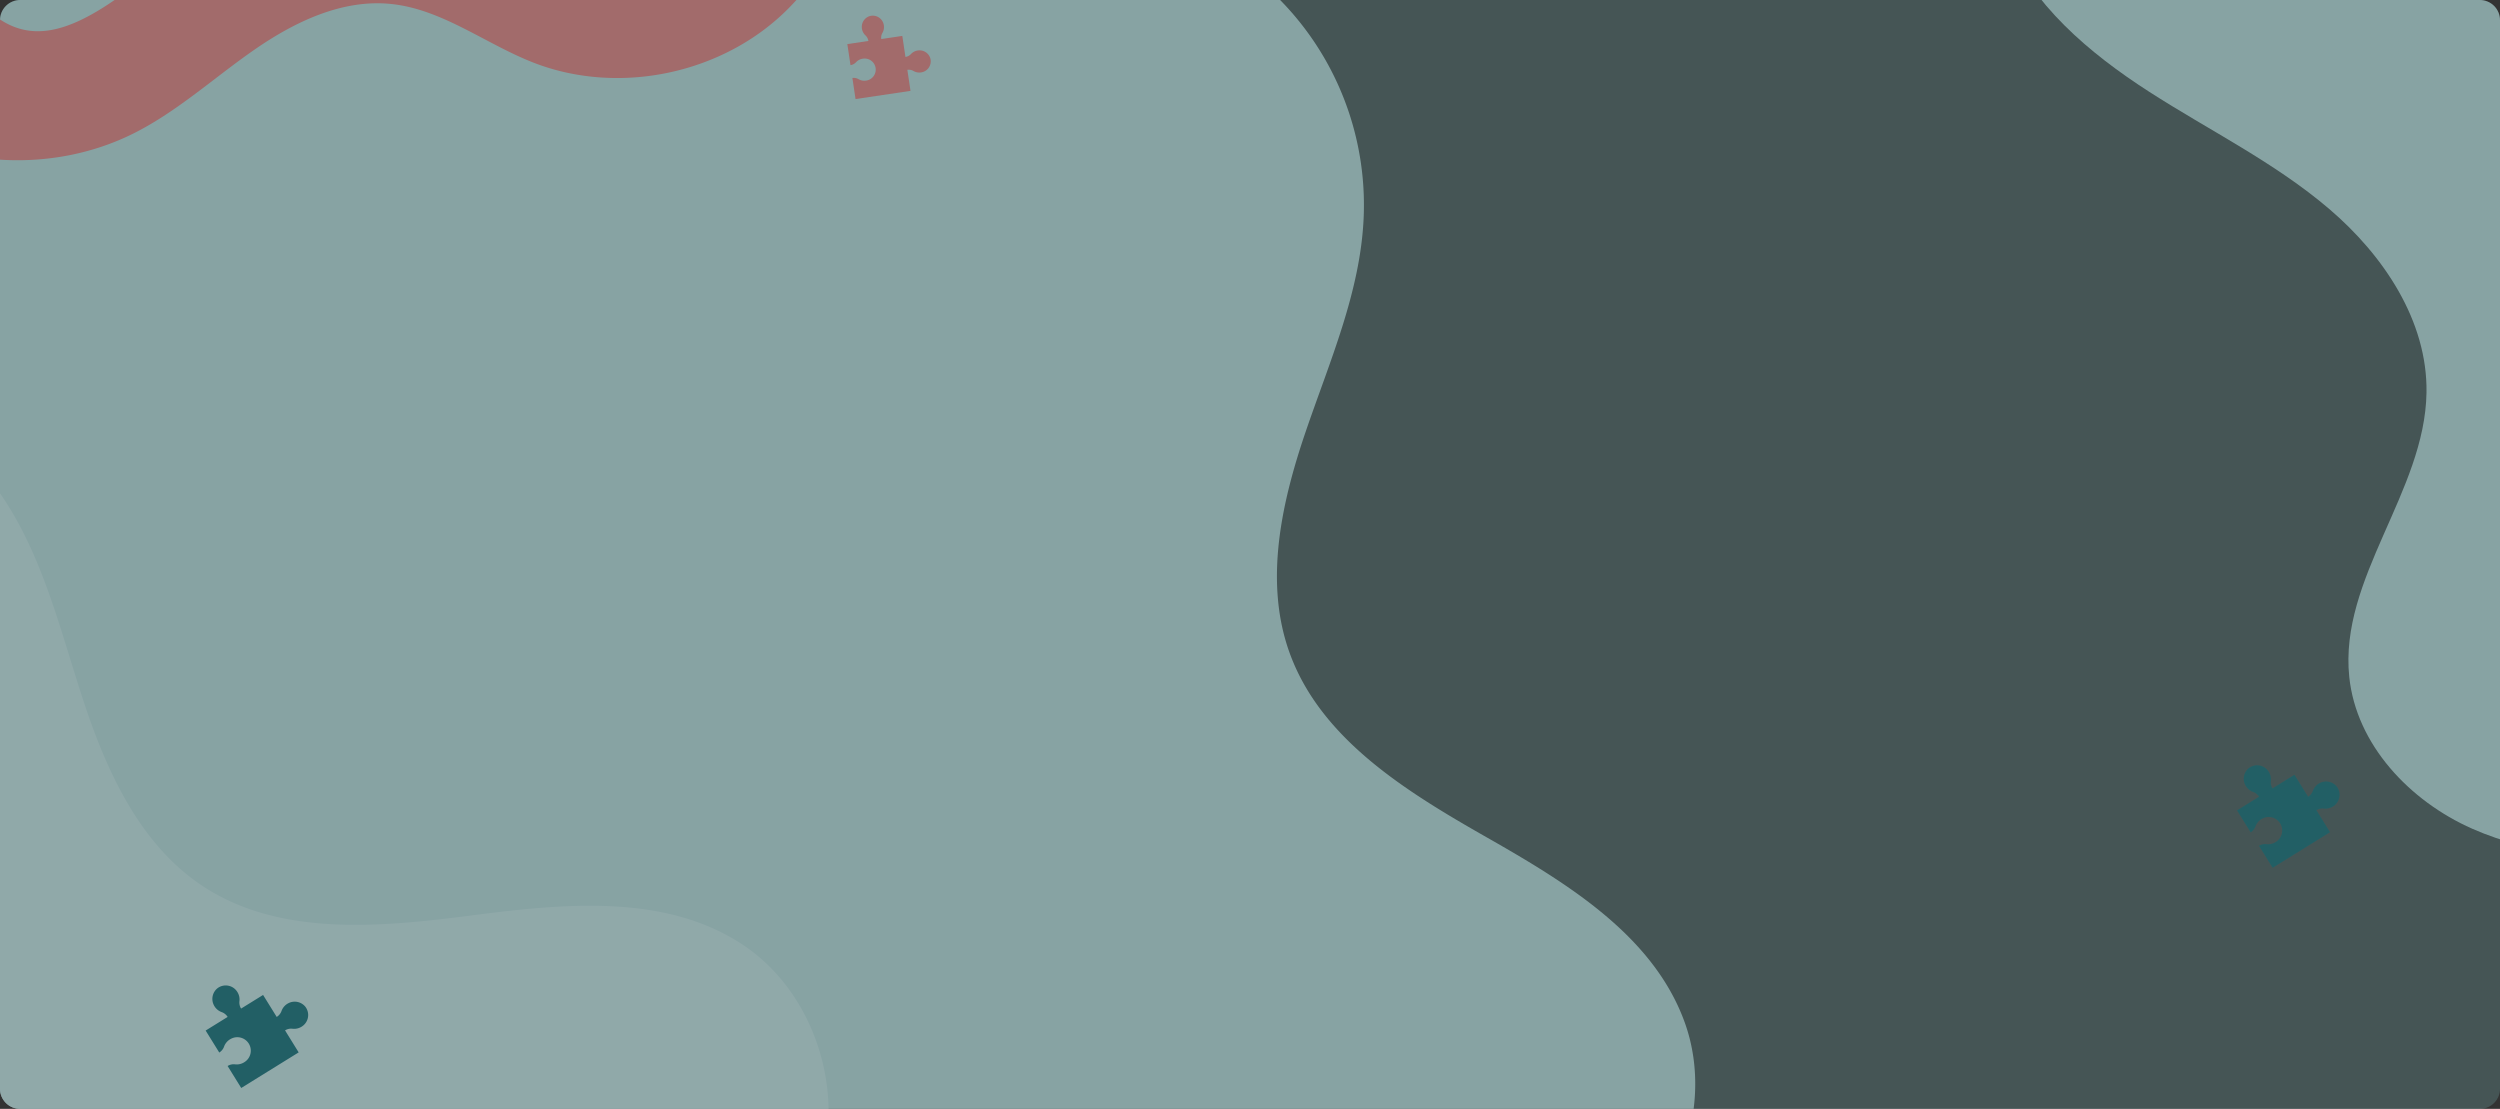 <svg xmlns="http://www.w3.org/2000/svg" xmlns:xlink="http://www.w3.org/1999/xlink" width="1240" height="550" viewBox="0 0 1240 550">
  <rect x="0" y="0" width="1240" height="550" fill="#333333" stroke="none"/>
  <defs>
    <clipPath id="clip-path">
      <path id="Trazado_796873" data-name="Trazado 796873" d="M10,0H1230a10,10,0,0,1,10,10V540a10,10,0,0,1-10,10H10A10,10,0,0,1,0,540V10A10,10,0,0,1,10,0Z" transform="translate(180 2883.262)" fill="#8edee0" opacity="0.2"/>
    </clipPath>
    <clipPath id="clip-path-2">
      <rect id="Rectángulo_373503" data-name="Rectángulo 373503" width="837.136" height="398.327" fill="#ff8182"/>
    </clipPath>
  </defs>
  <g id="Grupo_1064961" data-name="Grupo 1064961" transform="translate(-180 -3532.835)">
    <path id="Trazado_782233" data-name="Trazado 782233" d="M10,0H1230a10,10,0,0,1,10,10V540a10,10,0,0,1-10,10H10A10,10,0,0,1,0,540V10A10,10,0,0,1,10,0Z" transform="translate(180 3532.835)" fill="#8edee0" opacity="0.2"/>
    <g id="Enmascarar_grupo_1059015" data-name="Enmascarar grupo 1059015" transform="translate(0 649.573)" opacity="0.5" clip-path="url(#clip-path)">
      <g id="Grupo_1064026" data-name="Grupo 1064026" transform="translate(39.667 2802.402)">
        <path id="Trazado_796833" data-name="Trazado 796833" d="M605.453,72.832A145.178,145.178,0,0,1,729.39,222.28c-1.486,37.087-16.978,71.915-28.927,107.056S680.032,403.3,692.518,438.25c15.4,43.12,58.164,69.241,97.959,91.889s82.585,48.672,98.139,91.738c16.3,45.149-6.95,100.875-50.511,121.04-2-.474-2.821-1.652-4.877-1.652H3.6L0,52.97c139.211,0,466.313,24.311,605.453,19.862" transform="translate(87.333 -33.917)" fill="#c9f1f2"/>
        <path id="Trazado_796858" data-name="Trazado 796858" d="M605.453,72.832A145.178,145.178,0,0,1,729.39,222.28c-1.486,37.087-16.978,71.915-28.927,107.056S680.032,403.3,692.518,438.25c15.4,43.12,58.164,69.241,97.959,91.889s82.585,48.672,98.139,91.738c16.3,45.149-6.95,100.875-50.511,121.04-2-.474-2.821-1.652-4.877-1.652H3.6L0,52.97c139.211,0,466.313,24.311,605.453,19.862" transform="matrix(0.799, -0.602, 0.602, 0.799, -576.162, 587.151)" fill="#dcfdfe"/>
        <path id="Trazado_796834" data-name="Trazado 796834" d="M1017.1,0c-29.239,20.161-35.461,63.18-22.008,96.049s42.088,57.06,71.955,76.278,62.181,35,89.2,58.051,48.842,55.58,48.3,91.092c-.747,49.223-43.41,92.12-38.312,141.083,3.5,33.631,30.012,61.55,60.929,75.242s65.722,15.411,99.527,14.652c0-.448-.082-1.5-.082-1.949V3.567C1226.273,3.575,1117.436-.008,1017.1,0" transform="translate(139.333 -45.917)" fill="#c9f1f2"/>
        <g id="Grupo_1064038" data-name="Grupo 1064038" transform="matrix(-0.966, -0.259, 0.259, -0.966, 639.091, 300.702)">
          <g id="Grupo_1064038-2" data-name="Grupo 1064038" clip-path="url(#clip-path-2)">
            <path id="Trazado_796859" data-name="Trazado 796859" d="M6.854,254.709c6.439-14.43,20.025-26.693,35.819-27.133,20.822-.578,38.31,18.565,59.135,18.11,15.381-.337,28.59-11.542,37.035-24.405s13.443-27.669,21.083-41.023c22.615-39.532,69.767-63.542,115.04-58.578,25.493,2.8,50.576,13.9,75.891,9.8,23.992-3.886,43.775-20.889,59.491-39.43s28.91-39.408,47.069-55.564C491,6.6,540.819-3.767,583.54,10.229c16.474,5.4,31.733,14.062,48.228,19.393s35.351,7,50.531-1.37c9.5-5.237,16.765-13.965,26.46-18.824,19.546-9.8,42.737-1.672,63.936,3.677S820.935,18.6,832.416,0l4.719,121.988s-6.248-6.051-37,0-71.435-40.494-94.4-48.148-30.616,20.41-65.057,48.148-70.162-36.667-104.6-48.148-58.68,30.616-98.854,89.3-109.542,35.821-109.542,35.821c-35.4,7.054-64.572,38.412-69.055,74.229-2.57,20.533.211,45.9-17.086,57.253-11.416,7.5-26.344,4.707-40,4.631-59.052-.329-105.531,53.838-163.935,62.589-7.435,1.114-15.653,1.285-21.758-3.1-7.12-5.116-9.121-14.681-10.366-23.359A542.641,542.641,0,0,1,.033,301.23c-.206-15.8.382-32.091,6.821-46.521" transform="translate(0)" fill="#ff8182"/>
          </g>
        </g>
        <path id="Trazado_796874" data-name="Trazado 796874" d="M15.579,281.266a5.6,5.6,0,0,0,6.367-2.929,5.715,5.715,0,0,0,.384-4.264,4.747,4.747,0,0,1,.119-3.126l0,0,9.821,3.875L36.137,265a4.729,4.729,0,0,0-3.126-.118,5.734,5.734,0,0,1-4.262-.385,5.493,5.493,0,0,1,4.538-10,5.7,5.7,0,0,1,2.871,2.479A4.668,4.668,0,0,0,38.507,259l3.873-9.816L16.742,239.066l-3.873,9.815a4.664,4.664,0,0,1-2.348-2.02,5.7,5.7,0,0,0-2.873-2.481A5.557,5.557,0,0,0,.18,248.018a5.6,5.6,0,0,0,2.929,6.368,5.725,5.725,0,0,0,4.265.384,4.746,4.746,0,0,1,3.125.118L6.627,264.7l9.823,3.875h-.007a4.674,4.674,0,0,1-2.019,2.349,5.7,5.7,0,0,0-2.482,2.872,5.557,5.557,0,0,0,3.637,7.468" transform="translate(725.97 324.598) rotate(150)" fill="#ff8182"/>
        <path id="Trazado_796875" data-name="Trazado 796875" d="M136.483,1.419a6.807,6.807,0,0,0-1.769,8.338,6.958,6.958,0,0,0,3.88,3.472,5.779,5.779,0,0,1,2.963,2.387l.006,0-10.914,6.763,6.758,10.906a5.756,5.756,0,0,0,2.387-2.963,6.966,6.966,0,0,1,3.472-3.877,6.68,6.68,0,0,1,6.459,11.691,6.926,6.926,0,0,1-4.5,1,5.676,5.676,0,0,0-3.679.822L148.3,50.864l28.491-17.654L170.034,22.3a5.679,5.679,0,0,1,3.675-.823,6.93,6.93,0,0,0,4.507-1,6.757,6.757,0,0,0,1.878-9.926,6.806,6.806,0,0,0-8.338-1.769,6.955,6.955,0,0,0-3.471,3.88,5.778,5.778,0,0,1-2.386,2.962L159.14,4.721l-10.915,6.763.006-.006a5.68,5.68,0,0,1-.823-3.676,6.93,6.93,0,0,0-1-4.506,6.758,6.758,0,0,0-9.926-1.878" transform="translate(111.684 569.636)" fill="#006a76"/>
        <path id="Trazado_796876" data-name="Trazado 796876" d="M136.483,1.419a6.807,6.807,0,0,0-1.769,8.338,6.958,6.958,0,0,0,3.88,3.472,5.779,5.779,0,0,1,2.963,2.387l.006,0-10.914,6.763,6.758,10.906a5.756,5.756,0,0,0,2.387-2.963,6.966,6.966,0,0,1,3.472-3.877,6.68,6.68,0,0,1,6.459,11.691,6.926,6.926,0,0,1-4.5,1,5.676,5.676,0,0,0-3.679.822L148.3,50.864l28.491-17.654L170.034,22.3a5.679,5.679,0,0,1,3.675-.823,6.93,6.93,0,0,0,4.507-1,6.757,6.757,0,0,0,1.878-9.926,6.806,6.806,0,0,0-8.338-1.769,6.955,6.955,0,0,0-3.471,3.88,5.778,5.778,0,0,1-2.386,2.962L159.14,4.721l-10.915,6.763.006-.006a5.68,5.68,0,0,1-.823-3.676,6.93,6.93,0,0,0-1-4.506,6.758,6.758,0,0,0-9.926-1.878" transform="translate(1119.252 460.426)" fill="#006a76"/>
      </g>
    </g>
  </g>
</svg>
